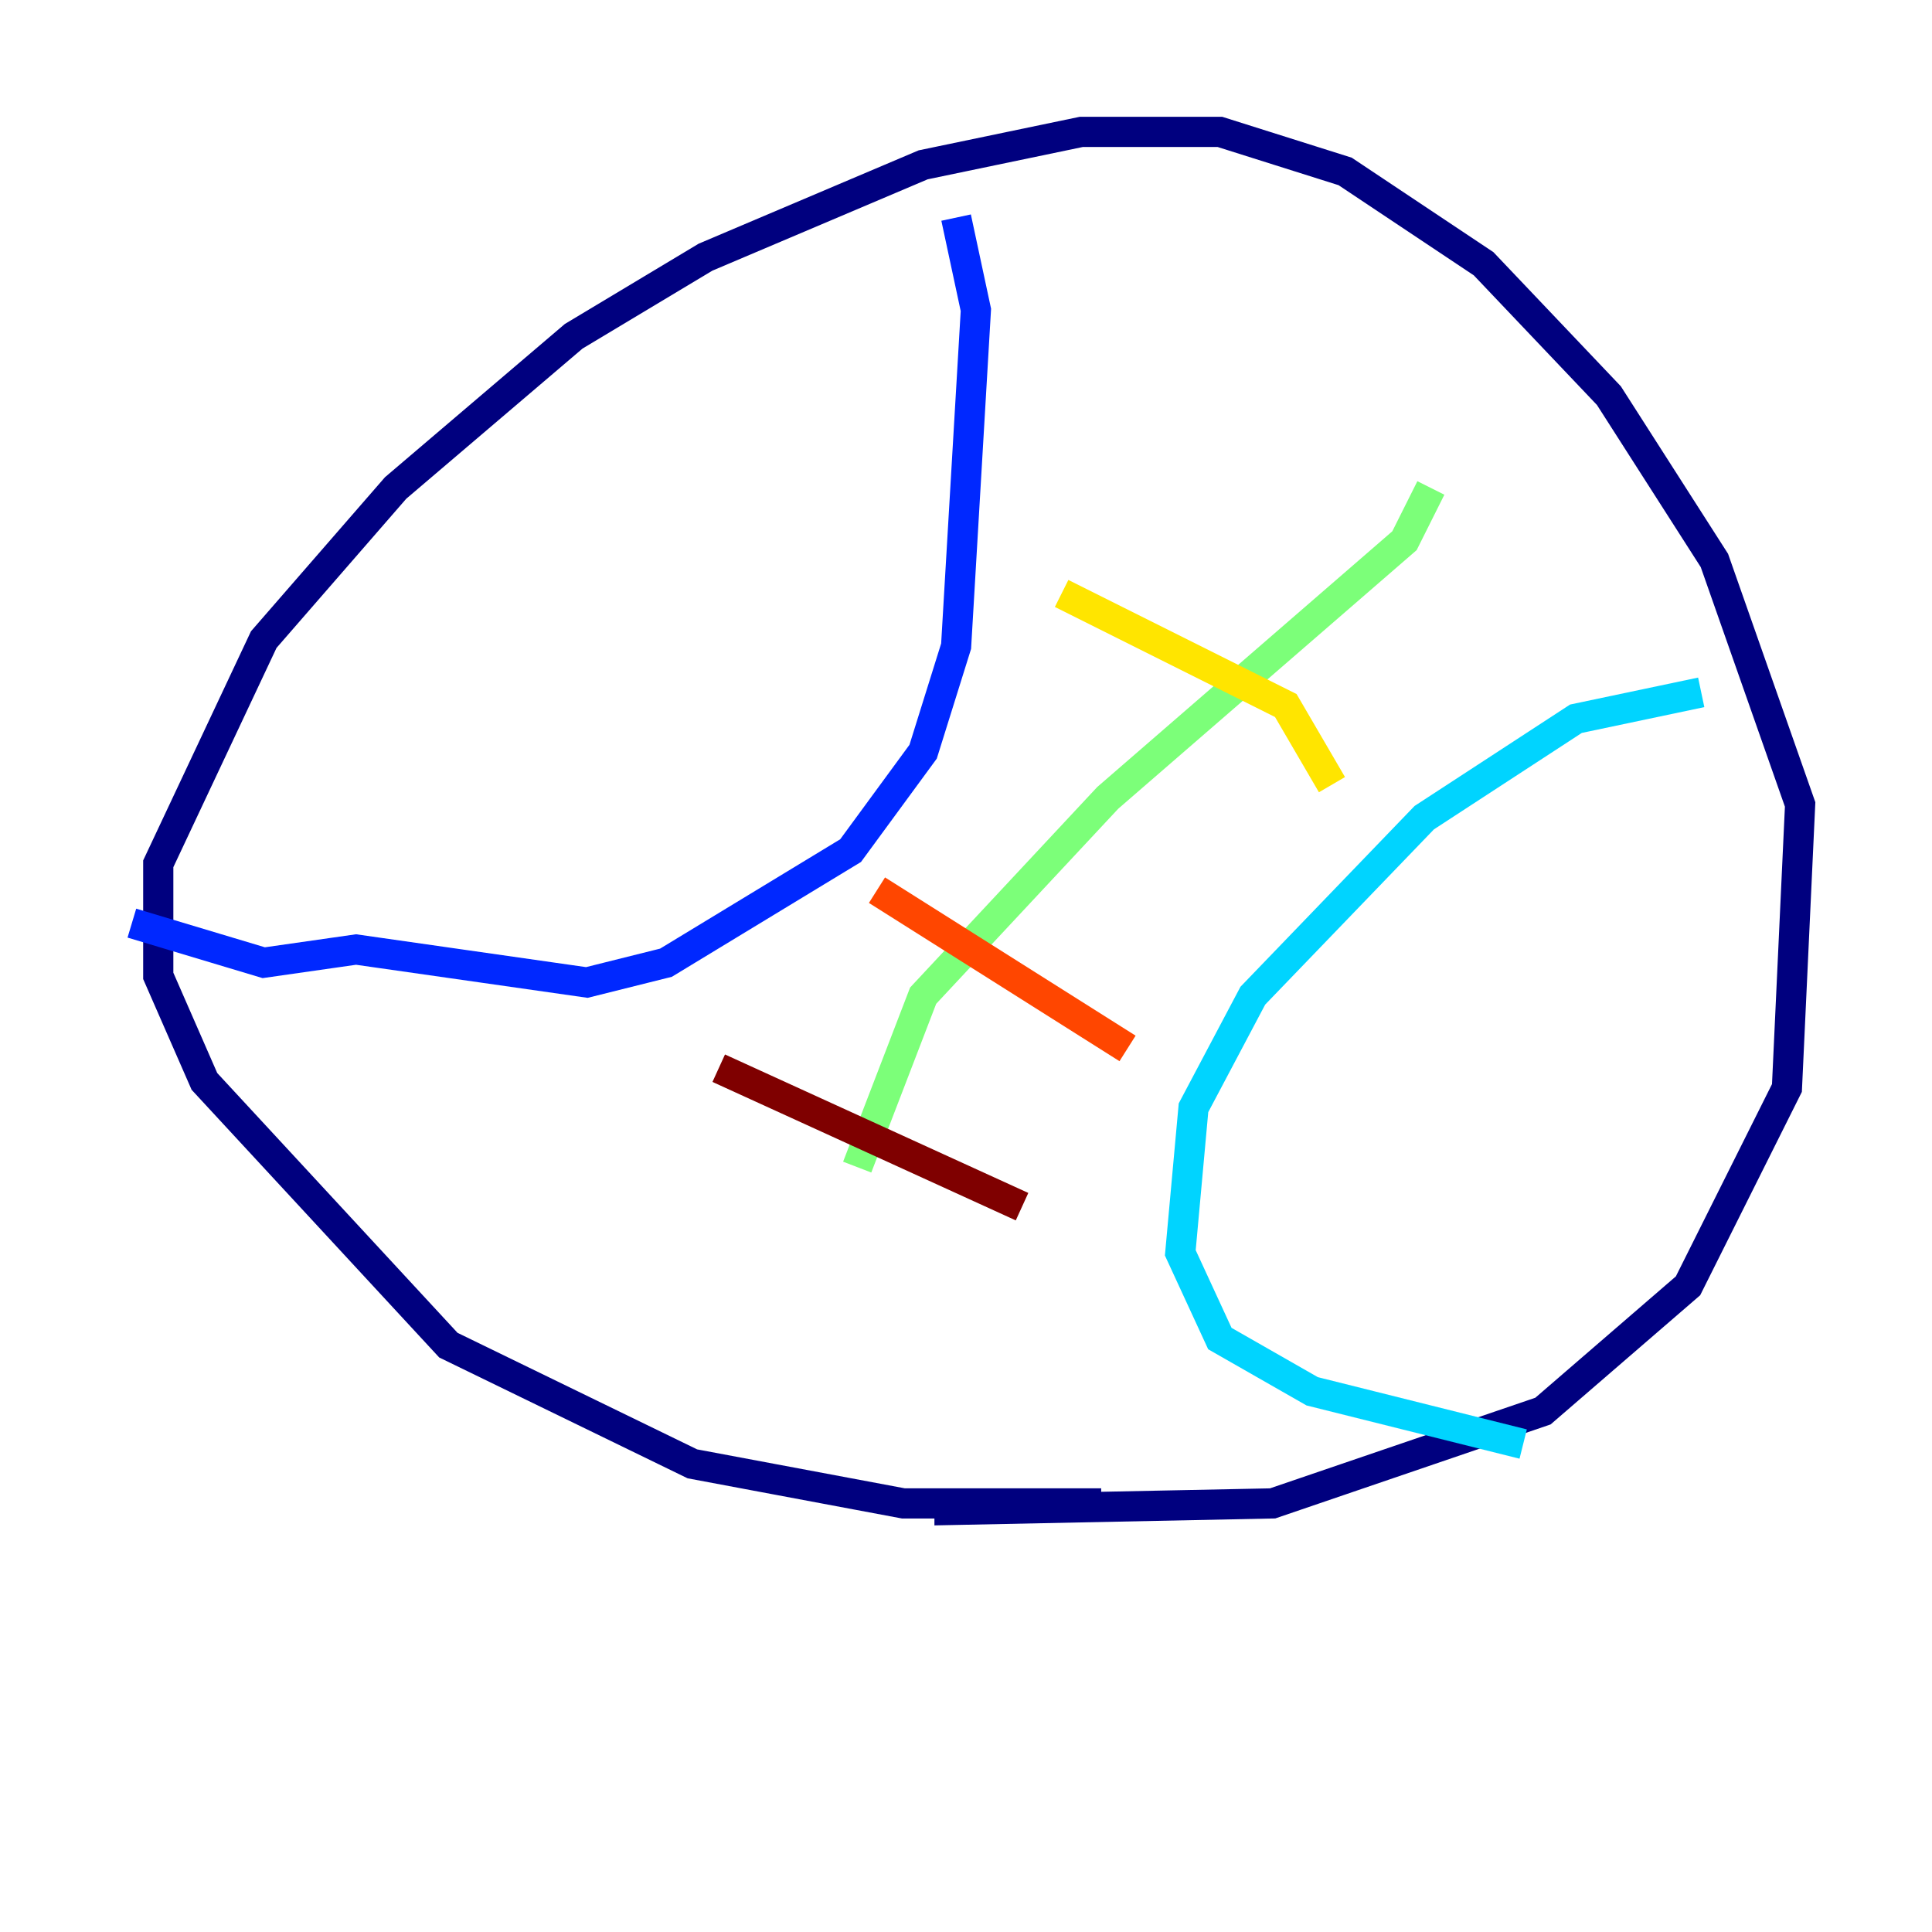<?xml version="1.0" encoding="utf-8" ?>
<svg baseProfile="tiny" height="128" version="1.2" viewBox="0,0,128,128" width="128" xmlns="http://www.w3.org/2000/svg" xmlns:ev="http://www.w3.org/2001/xml-events" xmlns:xlink="http://www.w3.org/1999/xlink"><defs /><polyline fill="none" points="72.956,99.604 59.85,99.604 45.87,96.983 29.706,89.12 13.543,71.645 10.485,64.655 10.485,57.229 17.474,42.375 26.212,32.328 38.007,22.28 46.744,17.038 61.16,10.921 71.645,8.737 80.819,8.737 89.12,11.358 98.293,17.474 106.594,26.212 113.584,37.133 119.263,53.297 118.389,72.082 111.836,85.188 102.225,93.488 84.314,99.604 62.908,100.041 62.908,98.73" stroke="#00007f" stroke-width="2" /><polyline fill="none" points="63.345,14.416 64.655,20.532 63.345,42.812 61.16,49.802 56.355,56.355 44.123,63.782 38.88,65.092 23.59,62.908 17.474,63.782 8.737,61.16" stroke="#0028ff" stroke-width="2" /><polyline fill="none" points="112.71,45.87 104.41,47.618 94.362,54.171 83.003,65.966 79.072,73.392 78.198,83.003 80.819,88.683 86.935,92.177 100.915,95.672" stroke="#00d4ff" stroke-width="2" /><polyline fill="none" points="56.792,77.324 61.16,65.966 73.392,52.86 93.051,35.822 94.799,32.328" stroke="#7cff79" stroke-width="2" /><polyline fill="none" points="70.335,39.317 85.188,46.744 88.246,51.986" stroke="#ffe500" stroke-width="2" /><polyline fill="none" points="58.102,58.976 74.703,69.461" stroke="#ff4600" stroke-width="2" /><polyline fill="none" points="47.618,70.771 67.713,79.945" stroke="#7f0000" stroke-width="2" /></svg>
